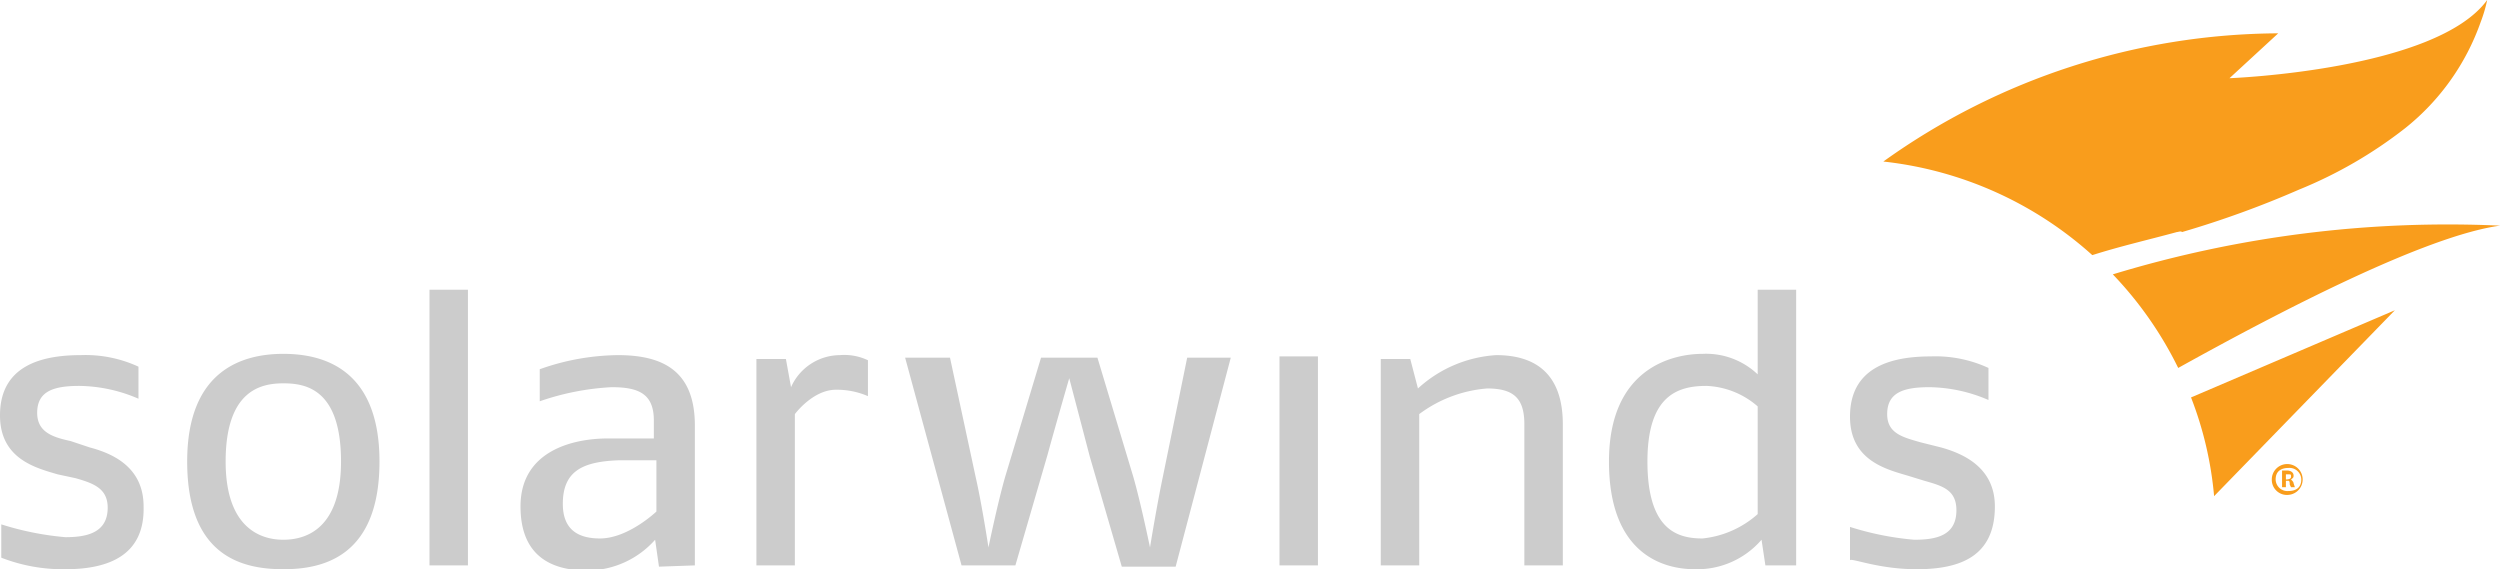 <svg xmlns="http://www.w3.org/2000/svg" width="195" height="44.4" viewBox="0 0 195 44.4">
    <defs>
        <style>
            .a_sw{fill:#ccc;}
            .b_sw{fill:#f99d1c;}
        </style>
    </defs>
    <title>sw-logo-svg</title>
    <path class="a_sw" d="M5.1,44.4a13.258,13.258,0,0,1-5-.9V40.9a22.972,22.972,0,0,0,5,1c1.6,0,3.3-.3,3.3-2.3,0-1.5-1.1-1.9-2.5-2.3L4.5,37C2.8,36.5,0,35.8,0,32.4c0-3.8,3.1-4.7,6.3-4.7a9.842,9.842,0,0,1,4.5.9v2.5a11.937,11.937,0,0,0-4.6-1c-2,0-3.3.4-3.3,2.1,0,1.5,1.2,1.9,2.6,2.2l1.5.5c1.9.5,4.2,1.6,4.2,4.6.1,3.8-2.7,4.9-6.1,4.9m17,0c3,0,7.5-.9,7.5-8.4,0-7.4-4.6-8.4-7.5-8.4-3.1,0-7.5,1.2-7.5,8.4,0,7.4,4.3,8.4,7.5,8.4m0-14.5c1.7,0,4.5.4,4.5,6.1,0,5.5-3,6.1-4.5,6.1-1.2,0-4.5-.4-4.5-6.1,0-5.6,2.8-6.1,4.5-6.1M33.5,44.1h3V22.6h-3V44.1Zm20.7,0V33.2c0-4.2-2.4-5.5-6-5.5a18.641,18.641,0,0,0-6.1,1.1v2.5a20.3,20.3,0,0,1,5.6-1.1c2.1,0,3.3.5,3.3,2.6v1.4H47.4c-2.6,0-6.8.9-6.8,5.3,0,4.1,2.7,5,5.2,5a7.121,7.121,0,0,0,5.3-2.4l.3,2.1,2.8-.1Zm-3-4.2S49,42,46.8,42c-1.6,0-2.9-.6-2.9-2.7,0-2.6,1.6-3.3,4.4-3.4h2.9Zm14-9.5a6.067,6.067,0,0,1,2.5.5V28.1a4.294,4.294,0,0,0-2.2-.4,4.196,4.196,0,0,0-3.8,2.5L61.3,28H59V44.1h3V32.3s1.4-1.9,3.2-1.9M96,27.9H92.6l-1.9,9.3c-.5,2.4-1,5.5-1,5.5s-.7-3.4-1.3-5.5l-2.8-9.3H81.2l-2.8,9.3c-.6,2.1-1.3,5.5-1.3,5.5s-.5-3.3-1-5.5l-2-9.3H70.6L75,44.1h4.2l2.5-8.6c.6-2.2,1.7-6,1.7-6s1,3.8,1.6,6.1l2.5,8.6h4.2Zm3.8,16.2h3V27.8h-3Zm22.1,0v-11c0-4.1-2.3-5.4-5.2-5.4a9.938,9.938,0,0,0-6.1,2.6L110,28h-2.3V44.1h3V32.3a10.189,10.189,0,0,1,5.3-2c2.1,0,2.9.8,2.9,2.8v11Zm18.2,0V22.6h-3v6.6a5.848,5.848,0,0,0-4.3-1.6c-2.2,0-7.3,1-7.3,8.4,0,7.2,4.2,8.4,6.7,8.4a6.63,6.63,0,0,0,5.2-2.3l.3,2Zm-3-4a7.635,7.635,0,0,1-4.3,1.9c-1.9,0-4.3-.6-4.3-6,0-5.1,2.3-5.9,4.6-5.9a6.452,6.452,0,0,1,4,1.6v8.4Zm12.4,4.3c3.4,0,6.1-1,6.1-4.9,0-3-2.4-4.1-4.2-4.6l-1.6-.4c-1.4-.4-2.6-.7-2.6-2.2,0-1.7,1.3-2.1,3.3-2.1a11.937,11.937,0,0,1,4.6,1V28.7a9.842,9.842,0,0,0-4.5-.9c-3.2,0-6.3.9-6.3,4.7,0,3.4,2.8,4.1,4.5,4.6l1.3.4c1.4.4,2.5.7,2.5,2.3,0,2-1.6,2.3-3.3,2.3a22.972,22.972,0,0,1-5-1v2.6c.1-.2,2.2.7,5.2.7"/>
    <path class="b_sw" d="M169.8,18.1c-2.2.6-4.4,1.1-6.6,1.8a29.071,29.071,0,0,0-16.3-7.3,53.269,53.269,0,0,1,30.8-10l-3.8,3.5S190,5.5,194,0a10.926,10.926,0,0,1-.5,1.7,18.382,18.382,0,0,1-5.9,8.3,34.49,34.49,0,0,1-8.3,4.8,76.231,76.231,0,0,1-9.1,3.3c-.1-.1-.3,0-.4,0m25.2-.5a89.715,89.715,0,0,0-30.2,3.8,28.982,28.982,0,0,1,5.1,7.3c8.1-4.5,19.3-10.3,25.1-11.1M170.9,31a27.931,27.931,0,0,1,1.8,7.7l14.1-14.5Zm7.6,7.6a1.204,1.204,0,1,0-1.3-1.2,1.181,1.181,0,0,0,1.3,1.2m0-2.1a.919.919,0,0,1,1,.9c0,.7-.5.9-1,.9a.919.919,0,0,1-1-.9c0-.7.5-.9,1-.9M179,38l-.1-.3c0-.1-.1-.2-.2-.3.1-.1.2-.1.2-.3,0-.3-.3-.4-.5-.4H178V38h.3v-.5h.2c.1,0,.1.2.1.3l.1.2Zm-.5-1c.2,0,.2,0,.2.2,0,.1-.1.2-.4.2V37h.2"/>
</svg>